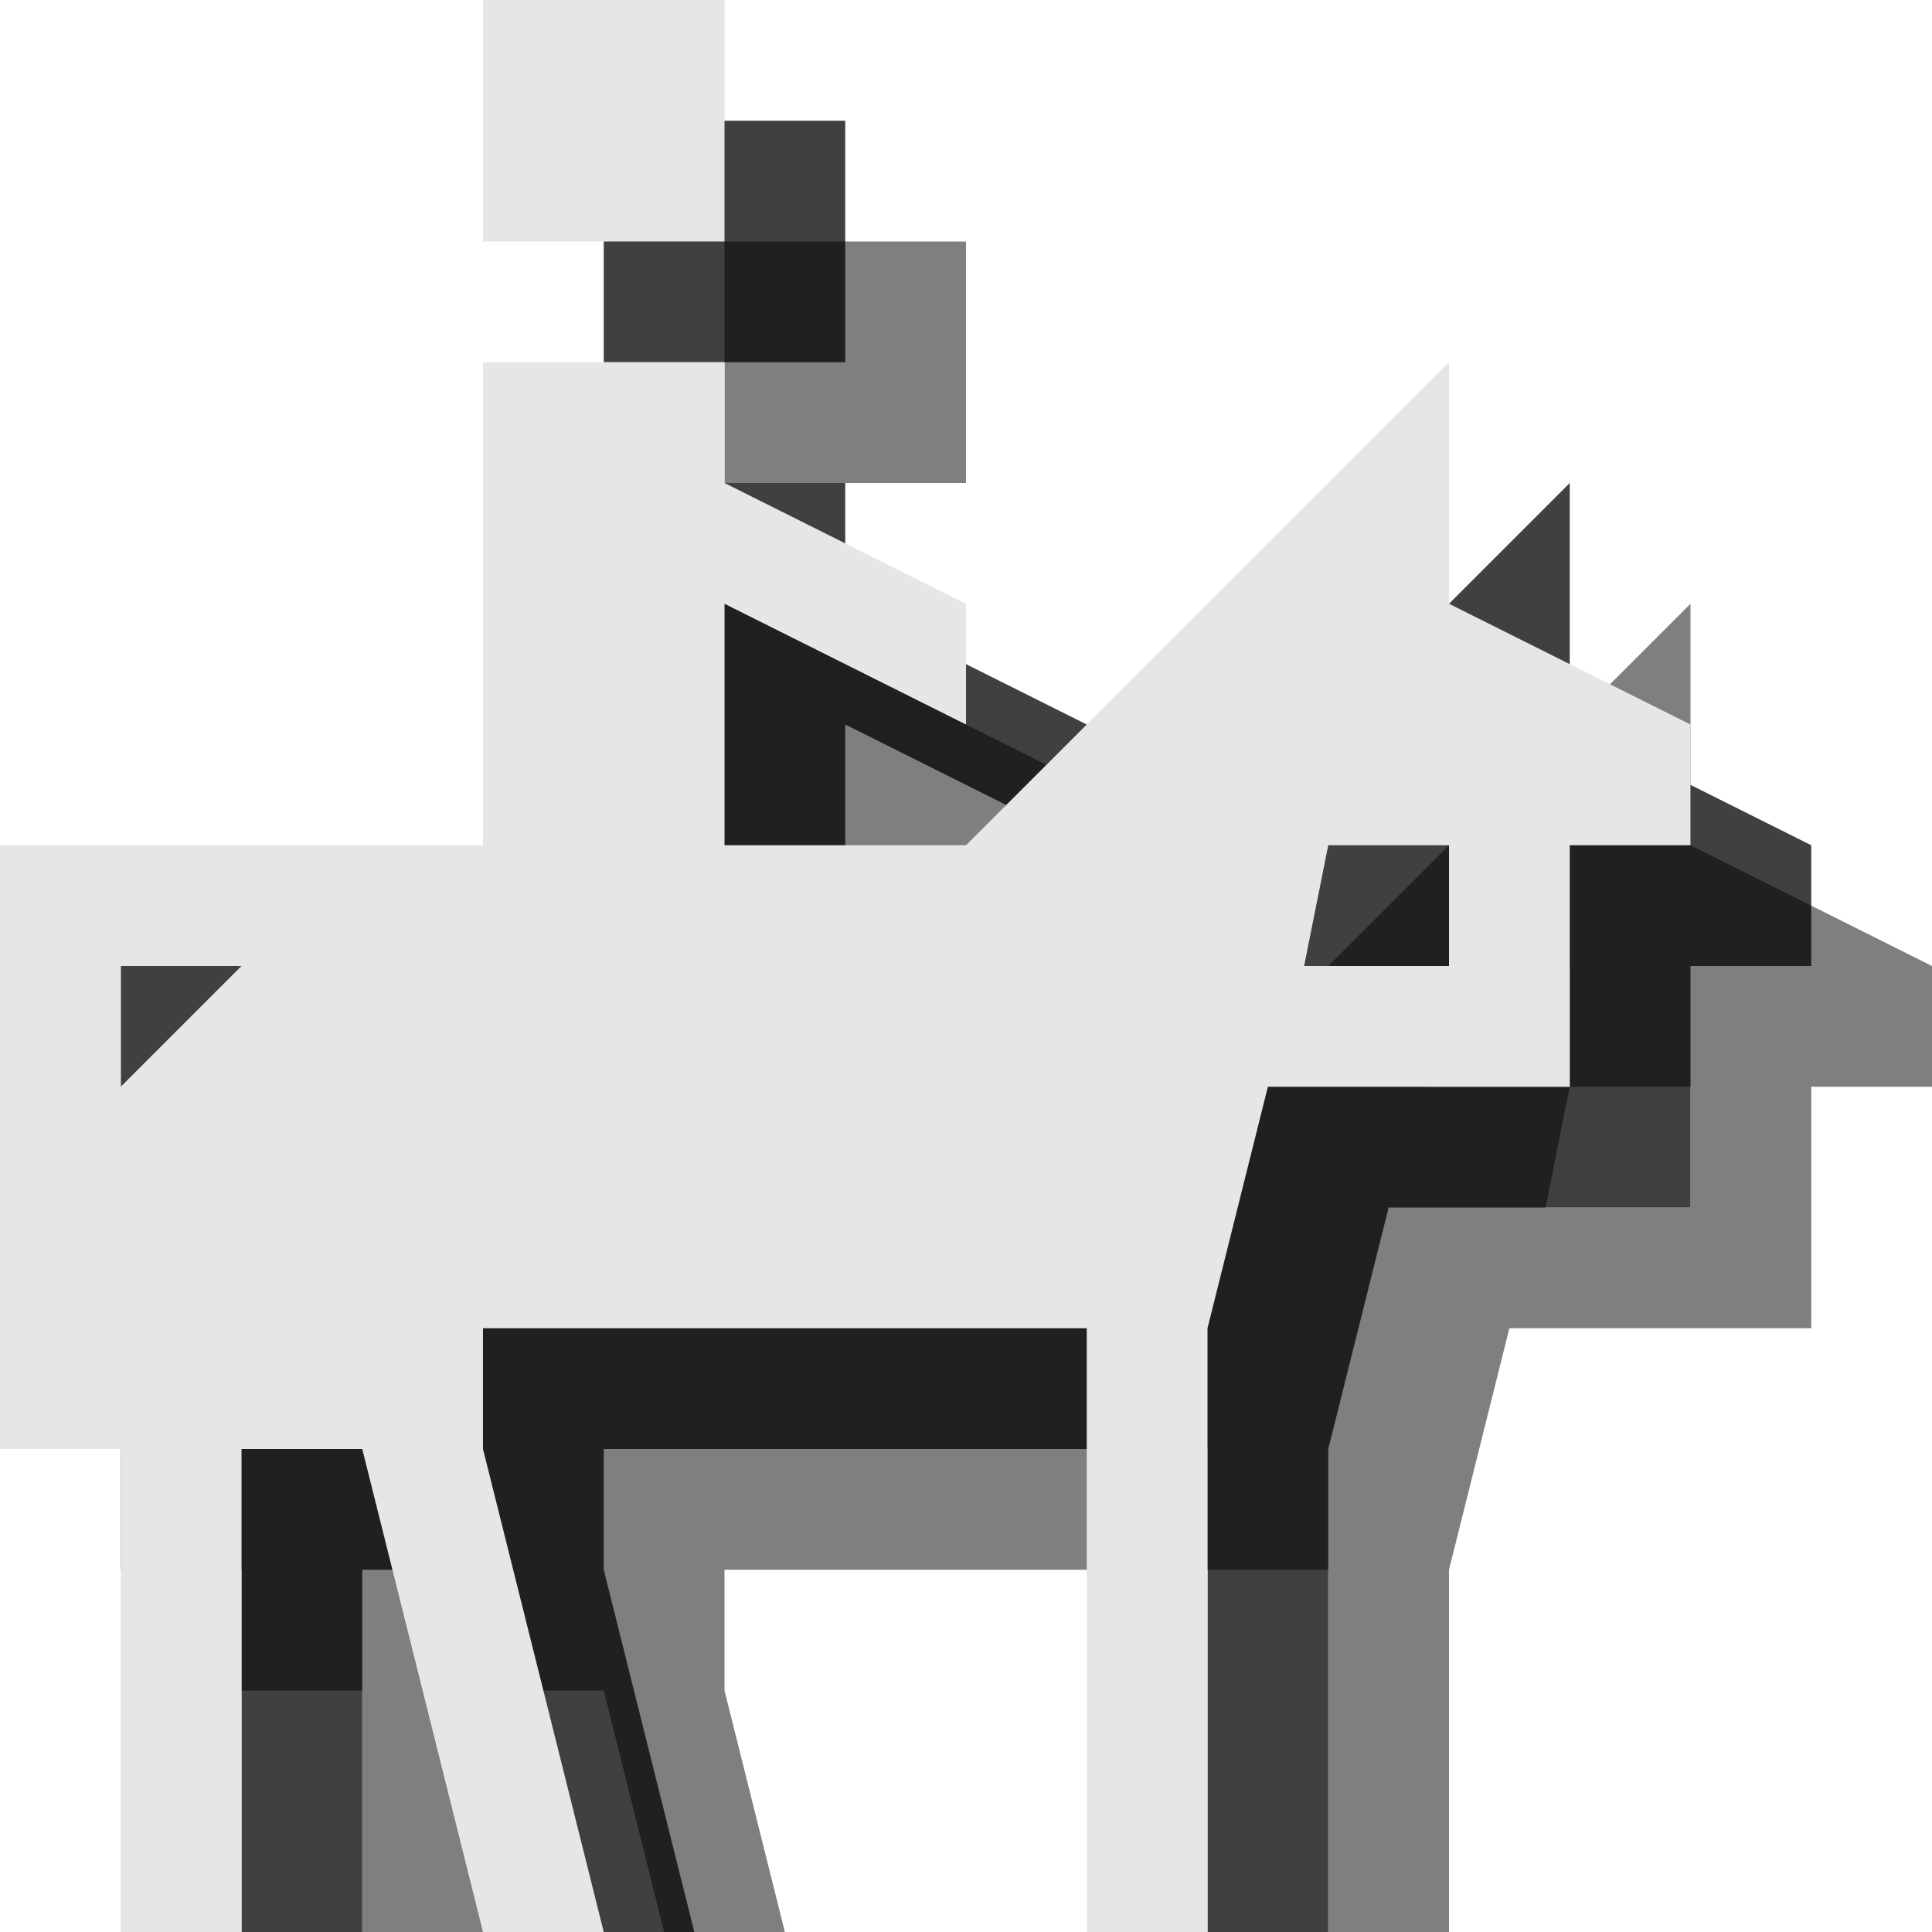 <?xml version="1.0" encoding="utf-8"?>
<!-- Generator: Adobe Illustrator 18.1.1, SVG Export Plug-In . SVG Version: 6.00 Build 0)  -->
<svg version="1.1" id="Icons" xmlns="http://www.w3.org/2000/svg" xmlns:xlink="http://www.w3.org/1999/xlink" x="0px" y="0px"
	 viewBox="0 0 16 16" enable-background="new 0 0 16 16" xml:space="preserve">
<g opacity="0.5">
	<rect x="6" y="2" width="2" height="2"/>
	<path d="M14,7V5l-4,4H8V7l2,1V7L8,6V5H7H6v4H2v5h1v4h1v-4h1l1,4h1l-1-4v-1h5v5h1v-5l0.5-2H13h1h1v-1V9h1V8L14,7z M3,11v-1h1L3,11z
		 M14,10h-1h-0.2L13,9h1V10z"/>
</g>
<g opacity="0.75">
	<rect x="5" y="1" width="2" height="2"/>
	<path d="M13,6V4L9,8H7V6l2,1V6L7,5V4H6H5v4H1v5h1v4h1v-4h1l1,4h1l-1-4v-1h5v5h1v-5l0.5-2H12h1h1V9V8h1V7L13,6z M2,10V9h1L2,10z
		 M13,9h-1h-0.2L12,8h1V9z"/>
</g>
<g>
	<rect x="4" fill="#E6E6E6" width="2" height="2"/>
	<path fill="#E6E6E6" d="M12,5V3L8,7H6V5l2,1V5L6,4V3H5H4v4H0v5h1v4h1v-4h1l1,4h1l-1-4v-1h5v5h1v-5l0.5-2H11h1h1V8V7h1V6L12,5z M1,9
		V8h1L1,9z M12,8h-1h-0.2L11,7h1V8z"/>
</g>
</svg>
